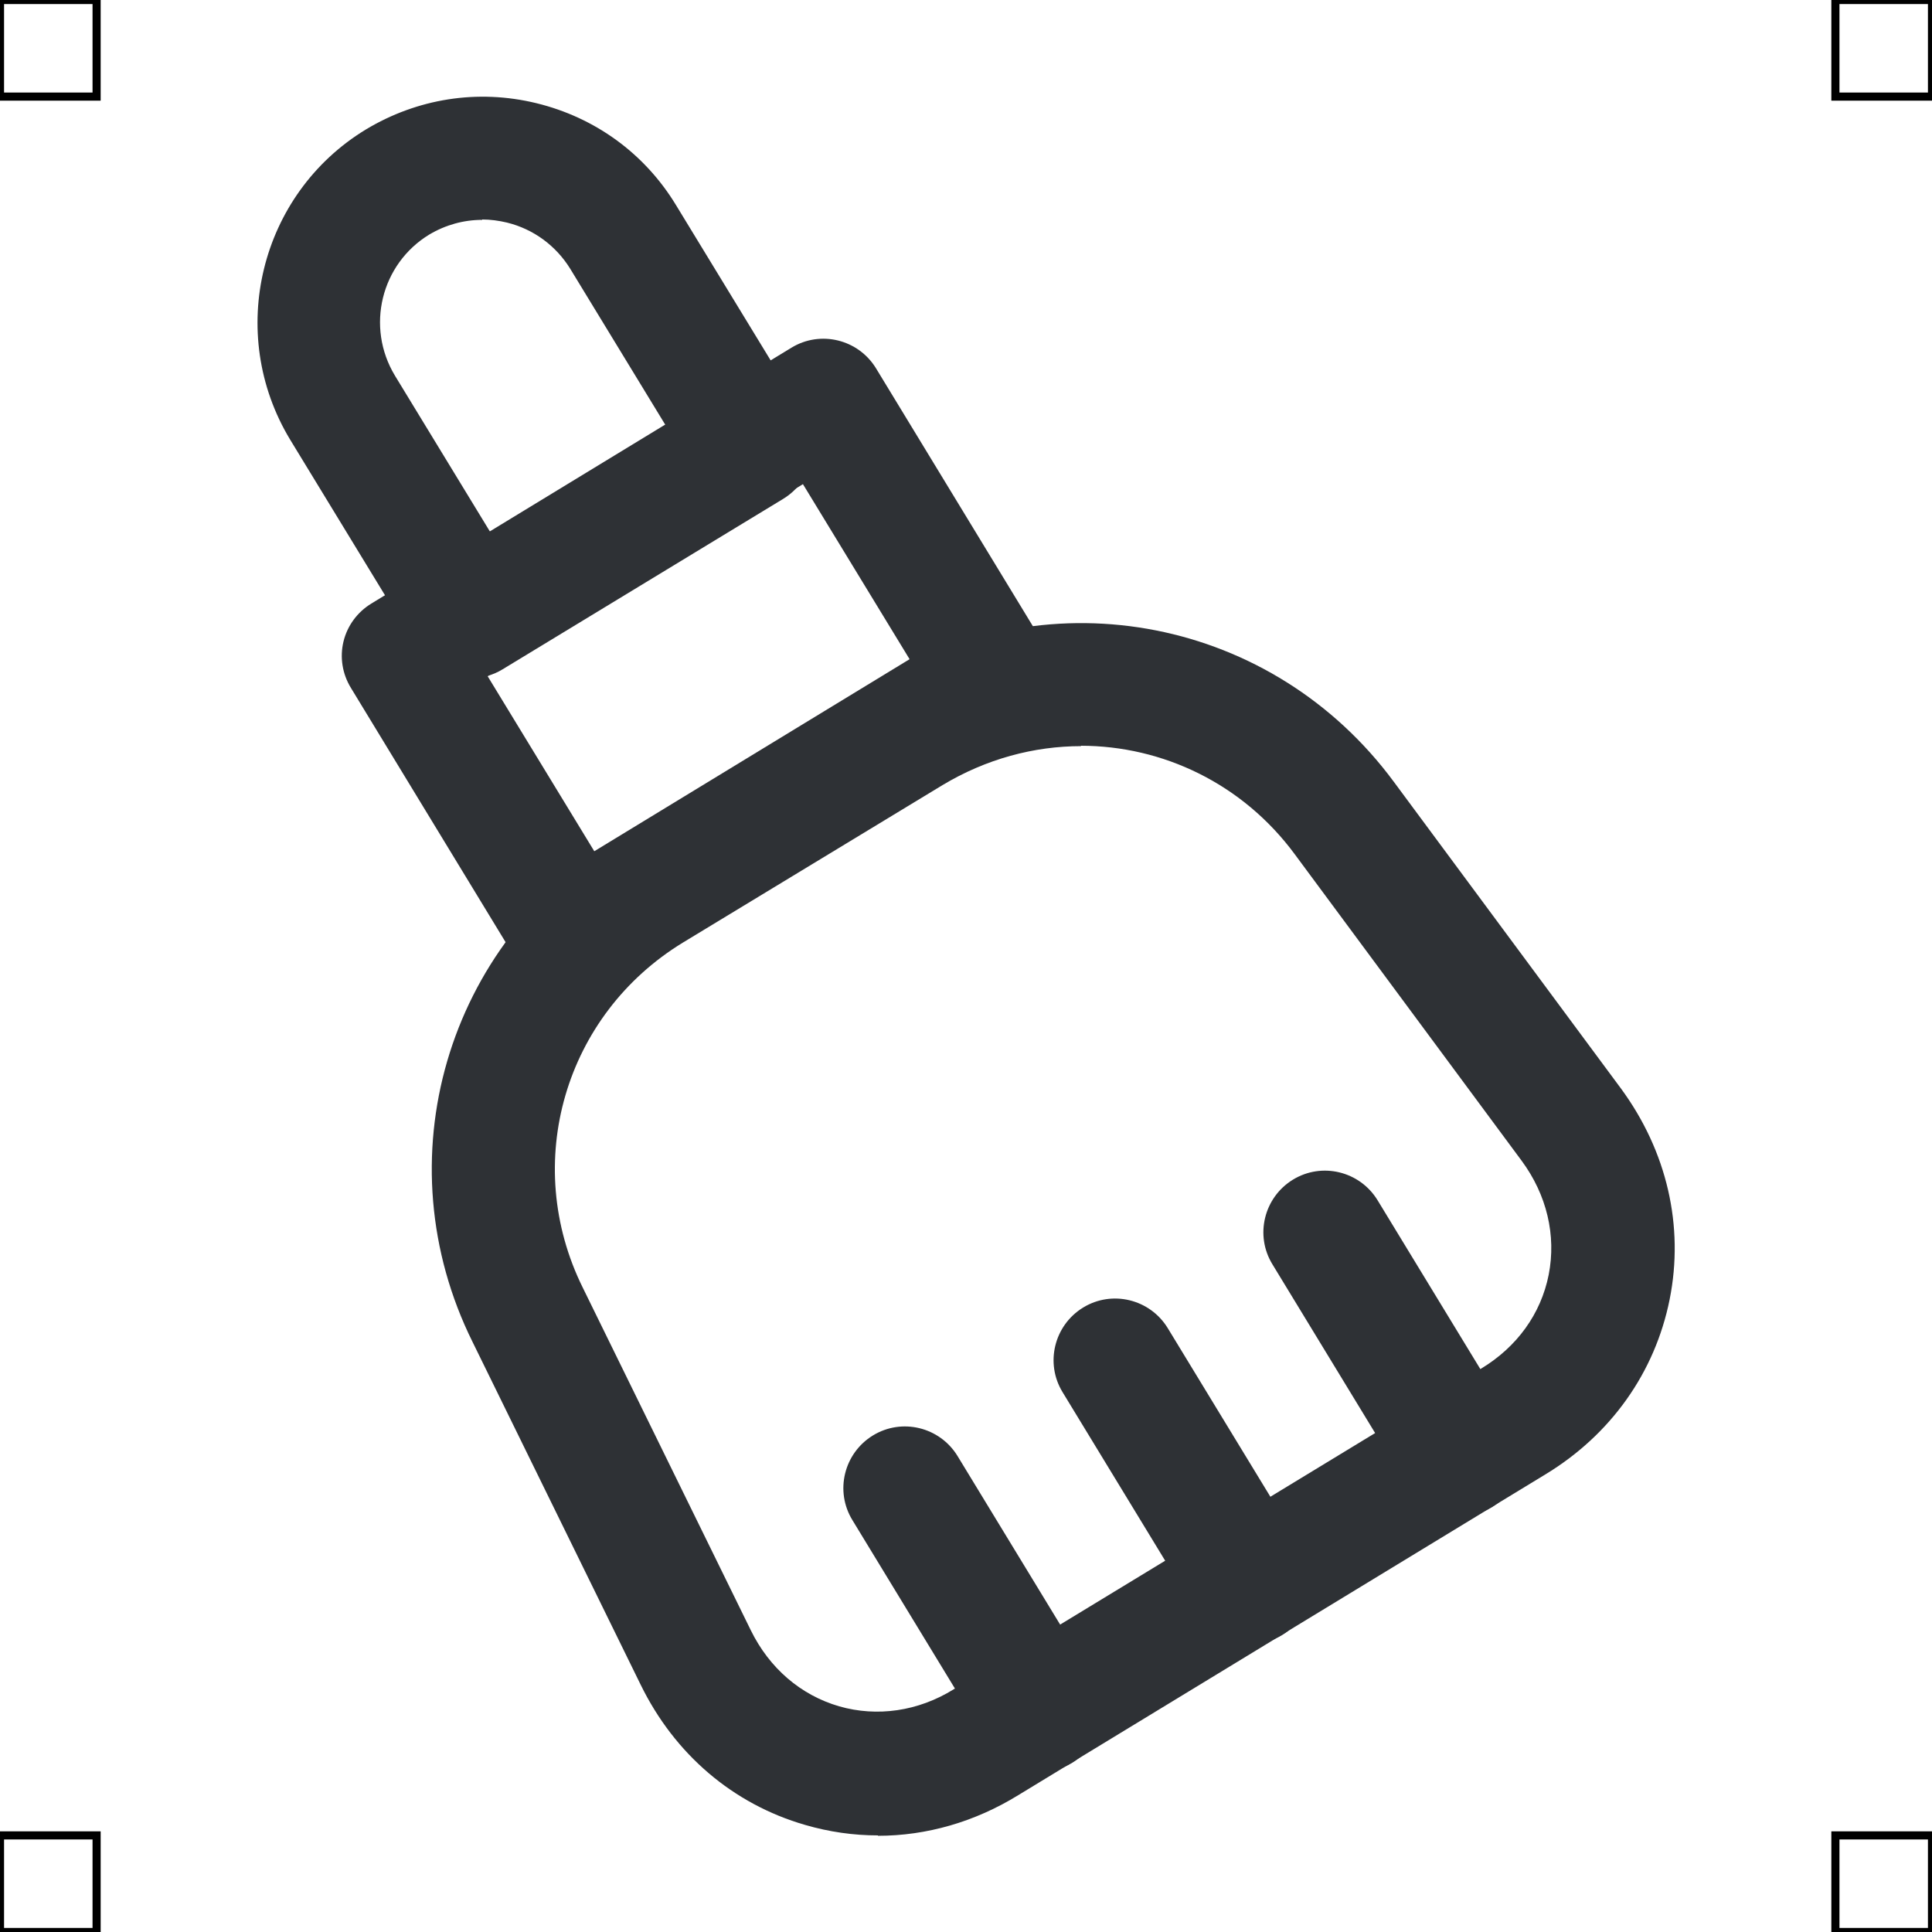 <?xml version="1.0" encoding="UTF-8"?>
<svg xmlns="http://www.w3.org/2000/svg" viewBox="0 0 50 50">
  <defs>
    <style>
      .cls-1 {
        fill: #2e3135;
        stroke-width: 0px;
      }

      .cls-2 {
        fill: none;
        stroke: #000;
        stroke-miterlimit: 10;
        stroke-width: .21px;
      }
    </style>
  </defs>
  <g id="iconos">
    <g>
      <path class="cls-1" d="m12.18,17.57c-.54,0-1.06-.27-1.36-.76l-3.31-5.43c-1.67-2.76-.79-6.36,1.96-8.03,1.33-.8,2.89-1.05,4.41-.68,1.52.37,2.8,1.3,3.61,2.63l3.31,5.43c.22.36.29.79.19,1.2-.1.41-.36.76-.72.98l-7.26,4.41c-.26.16-.54.23-.83.23Zm.3-11.88c-.48,0-.95.13-1.37.38-1.25.76-1.65,2.39-.89,3.65l2.48,4.07,4.54-2.76-2.48-4.07c-.37-.6-.95-1.03-1.64-1.2-.21-.05-.43-.08-.64-.08Z"/>
      <path class="cls-1" d="m22.72,47.5c-.63,0-1.26-.09-1.88-.27-1.87-.54-3.38-1.83-4.26-3.63l-4.35-8.87c-2.33-4.7-.69-10.32,3.8-13.05l6.71-4.07c4.47-2.73,10.21-1.6,13.33,2.62l5.88,7.94c1.19,1.62,1.64,3.56,1.26,5.46-.38,1.89-1.52,3.5-3.22,4.53l-13.64,8.3c-1.12.69-2.37,1.05-3.63,1.05Zm5.26-28.19c-1.22,0-2.46.33-3.59,1.01h0l-6.71,4.07c-3.07,1.87-4.19,5.71-2.6,8.93l4.35,8.87c.48.98,1.29,1.68,2.29,1.97.98.28,2.04.13,2.96-.44l13.65-8.3c.93-.56,1.55-1.42,1.75-2.43.2-1.02-.05-2.07-.7-2.95l-5.87-7.93c-1.35-1.83-3.42-2.81-5.54-2.81Zm-4.41-.35h.02-.02Z"/>
      <path class="cls-1" d="m14.85,25.81c-.54,0-1.06-.27-1.36-.76l-4.41-7.25c-.22-.36-.29-.79-.19-1.2.1-.41.36-.76.72-.98l10.87-6.62c.75-.46,1.73-.22,2.19.53l4.41,7.25c.22.36.29.79.19,1.2s-.36.76-.72.98l-10.87,6.62c-.26.16-.54.23-.83.23Zm-2.23-8.31l2.76,4.53,8.16-4.97-2.76-4.53-8.16,4.97Z"/>
      <path class="cls-1" d="m32.36,42.54c-.54,0-1.06-.27-1.36-.76l-3.5-5.75c-.46-.75-.22-1.73.53-2.19.75-.46,1.73-.22,2.19.53l3.5,5.75c.46.75.22,1.73-.53,2.19-.26.16-.54.23-.82.23Z"/>
      <path class="cls-1" d="m26.92,45.85c-.54,0-1.06-.27-1.36-.76l-3.5-5.75c-.46-.75-.22-1.73.53-2.19.75-.46,1.73-.22,2.19.53l3.5,5.75c.46.75.22,1.73-.53,2.19-.26.16-.54.23-.82.23Z"/>
      <path class="cls-1" d="m37.79,39.23c-.54,0-1.06-.27-1.36-.76l-3.5-5.75c-.46-.75-.22-1.73.53-2.19.75-.46,1.73-.22,2.19.53l3.5,5.75c.46.75.22,1.73-.53,2.19-.26.16-.54.23-.82.23Z"/>
    </g>
  </g>
  <g id="guias">
    <rect class="cls-2" x="47.5" y="47.5" width="2.5" height="2.5"/>
    <rect class="cls-2" x="47.5" width="2.5" height="2.5"/>
    <rect class="cls-2" y="47.5" width="2.5" height="2.5"/>
    <rect class="cls-2" width="2.5" height="2.5"/>
  </g>
</svg>